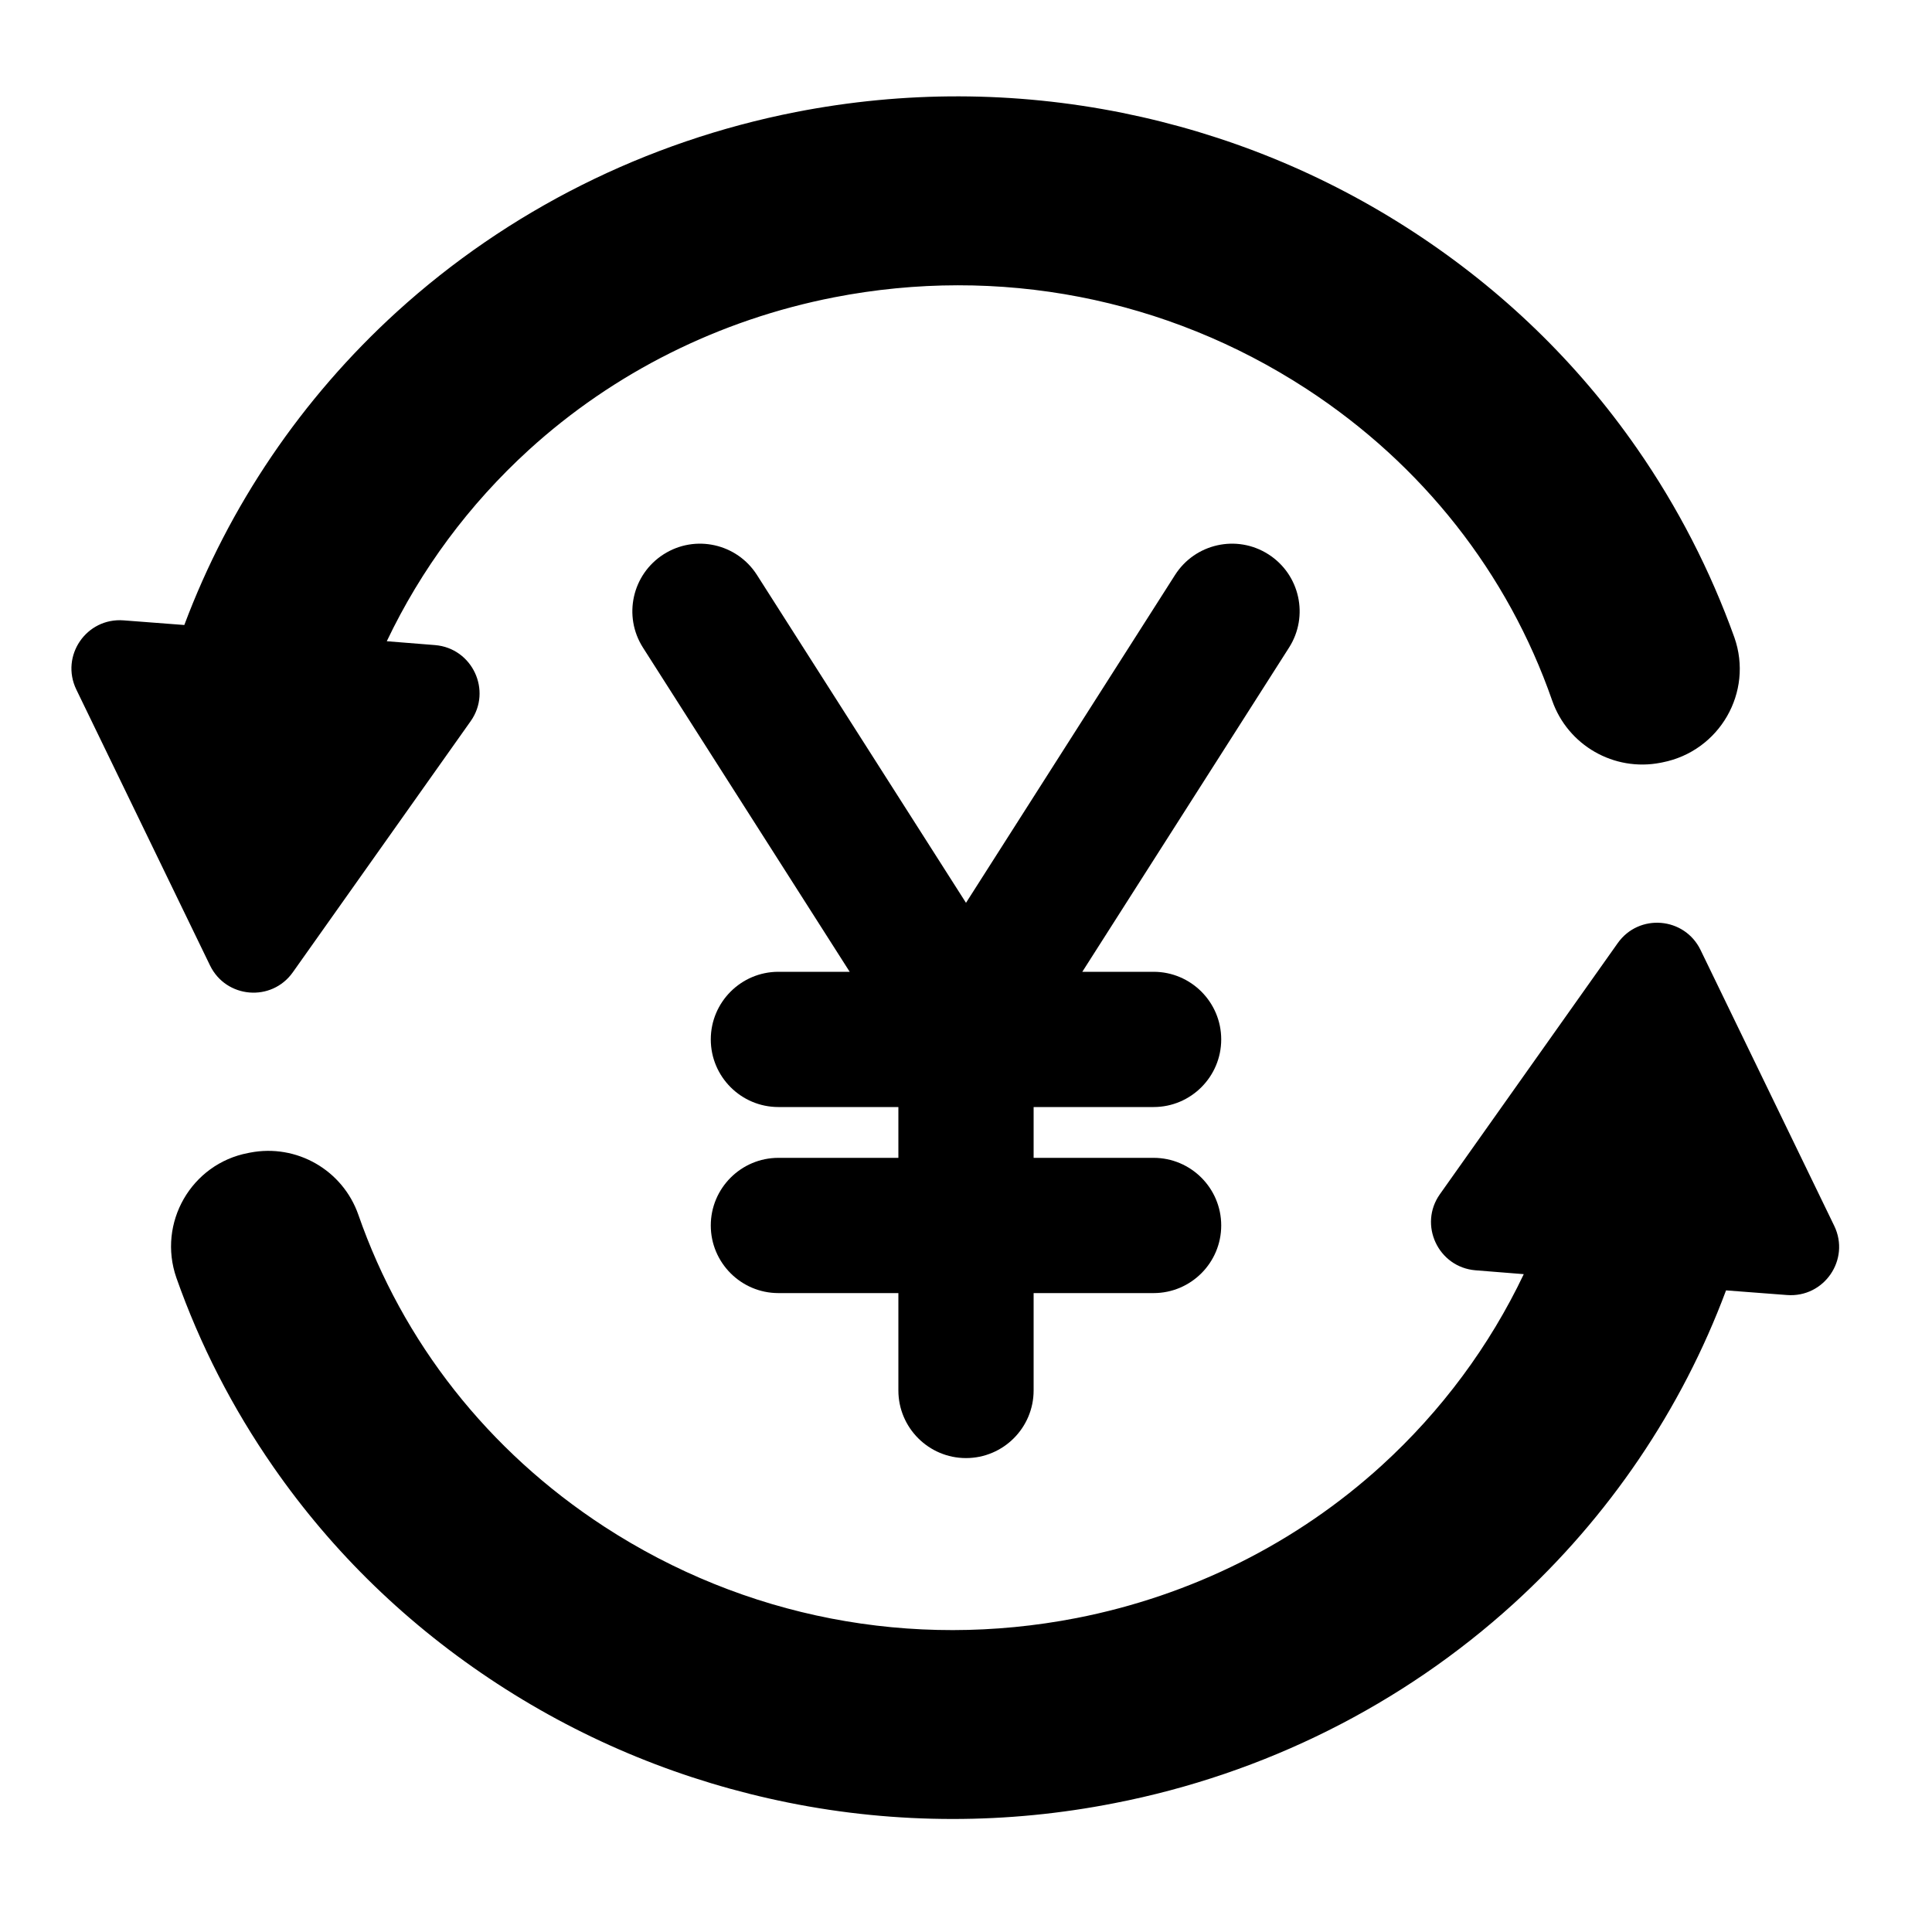 <?xml version="1.0" encoding="utf-8"?>
<!-- Generator: Adobe Illustrator 17.1.0, SVG Export Plug-In . SVG Version: 6.00 Build 0)  -->
<!DOCTYPE svg PUBLIC "-//W3C//DTD SVG 1.1//EN" "http://www.w3.org/Graphics/SVG/1.1/DTD/svg11.dtd">
<svg version="1.1" id="Layer_1" xmlns="http://www.w3.org/2000/svg" xmlns:xlink="http://www.w3.org/1999/xlink" x="0px" y="0px"
	 width="1000px" height="1000px" viewBox="0 0 1000 1000" enable-background="new 0 0 1000 1000" xml:space="preserve">
<g>
	<path d="M656.5,286.9c-16.3-10.4-37.9-5.6-48.3,10.7L500,467.3L391.8,297.6c-10.4-16.3-32-21.1-48.3-10.7
		c-16.3,10.4-21.1,32-10.7,48.3l107,167.8h-36.9c-19.3,0-35,15.7-35,35s15.7,35,35,35H465v26.3h-62.1c-19.3,0-35,15.7-35,35
		s15.7,35,35,35H465v50.4c0,19.3,15.7,35,35,35s35-15.7,35-35v-50.4h62.1c19.3,0,35-15.7,35-35s-15.7-35-35-35H535V573h62.1
		c19.3,0,35-15.7,35-35s-15.7-35-35-35h-36.9l107-167.8C677.6,318.9,672.8,297.3,656.5,286.9z"/>
	<path d="M847.3,232.1c-30.9-44.5-69.9-82.2-115.9-112.2c-46-30-96.6-50.6-150.5-61.5c-55.8-11.2-112.7-11.4-169-0.4
		C334.4,73.2,263,109,205.4,161.4c-49.3,44.9-86.9,100.5-110,162.1L64,321.1c-19.3-1.5-32.9,18.4-24.5,35.8l69.2,142.8
		c8.3,17.1,31.9,19.1,42.9,3.5l92-129.9c11.2-15.8,0.9-37.8-18.4-39.4l-25-2c17.7-37.2,42.6-70.8,73.5-99c44-40.1,98.6-67.4,158-79
		c85.3-16.6,172,0.2,244.4,47.3c60.2,39.2,104.4,95.6,127.3,161.4c8.1,23.2,32,36.9,56.1,32.2l1-0.2c29.5-5.8,47.2-36.3,37.2-64.7
		C885.3,295.4,868.5,262.6,847.3,232.1z"/>
	<path d="M924.9,670.3c19.3,1.5,32.9-18.4,24.5-35.8l-69.2-142.8c-8.3-17.1-31.9-19.1-42.9-3.5l-92,129.9
		c-11.2,15.8-0.9,37.8,18.4,39.4l25,2c-17.7,37.2-42.6,70.8-73.5,99c-44,40.1-98.6,67.4-158,79c-85.3,16.6-172-0.2-244.4-47.3
		c-60.2-39.2-104.4-95.6-127.3-161.4c-8.1-23.2-32-36.9-56.1-32.2l-1,0.2C99,602.4,81.4,633,91.3,661.4c12.2,34.6,29,67.4,50.2,97.9
		c30.9,44.5,69.9,82.2,115.9,112.2c46,30,96.6,50.6,150.5,61.5c28.2,5.7,56.7,8.5,85.2,8.5c27.9,0,55.9-2.7,83.8-8.2
		c77.5-15.1,149-50.9,206.6-103.3c49.3-44.9,86.9-100.5,109.9-162.1L924.9,670.3z"/>
</g>
</svg>
